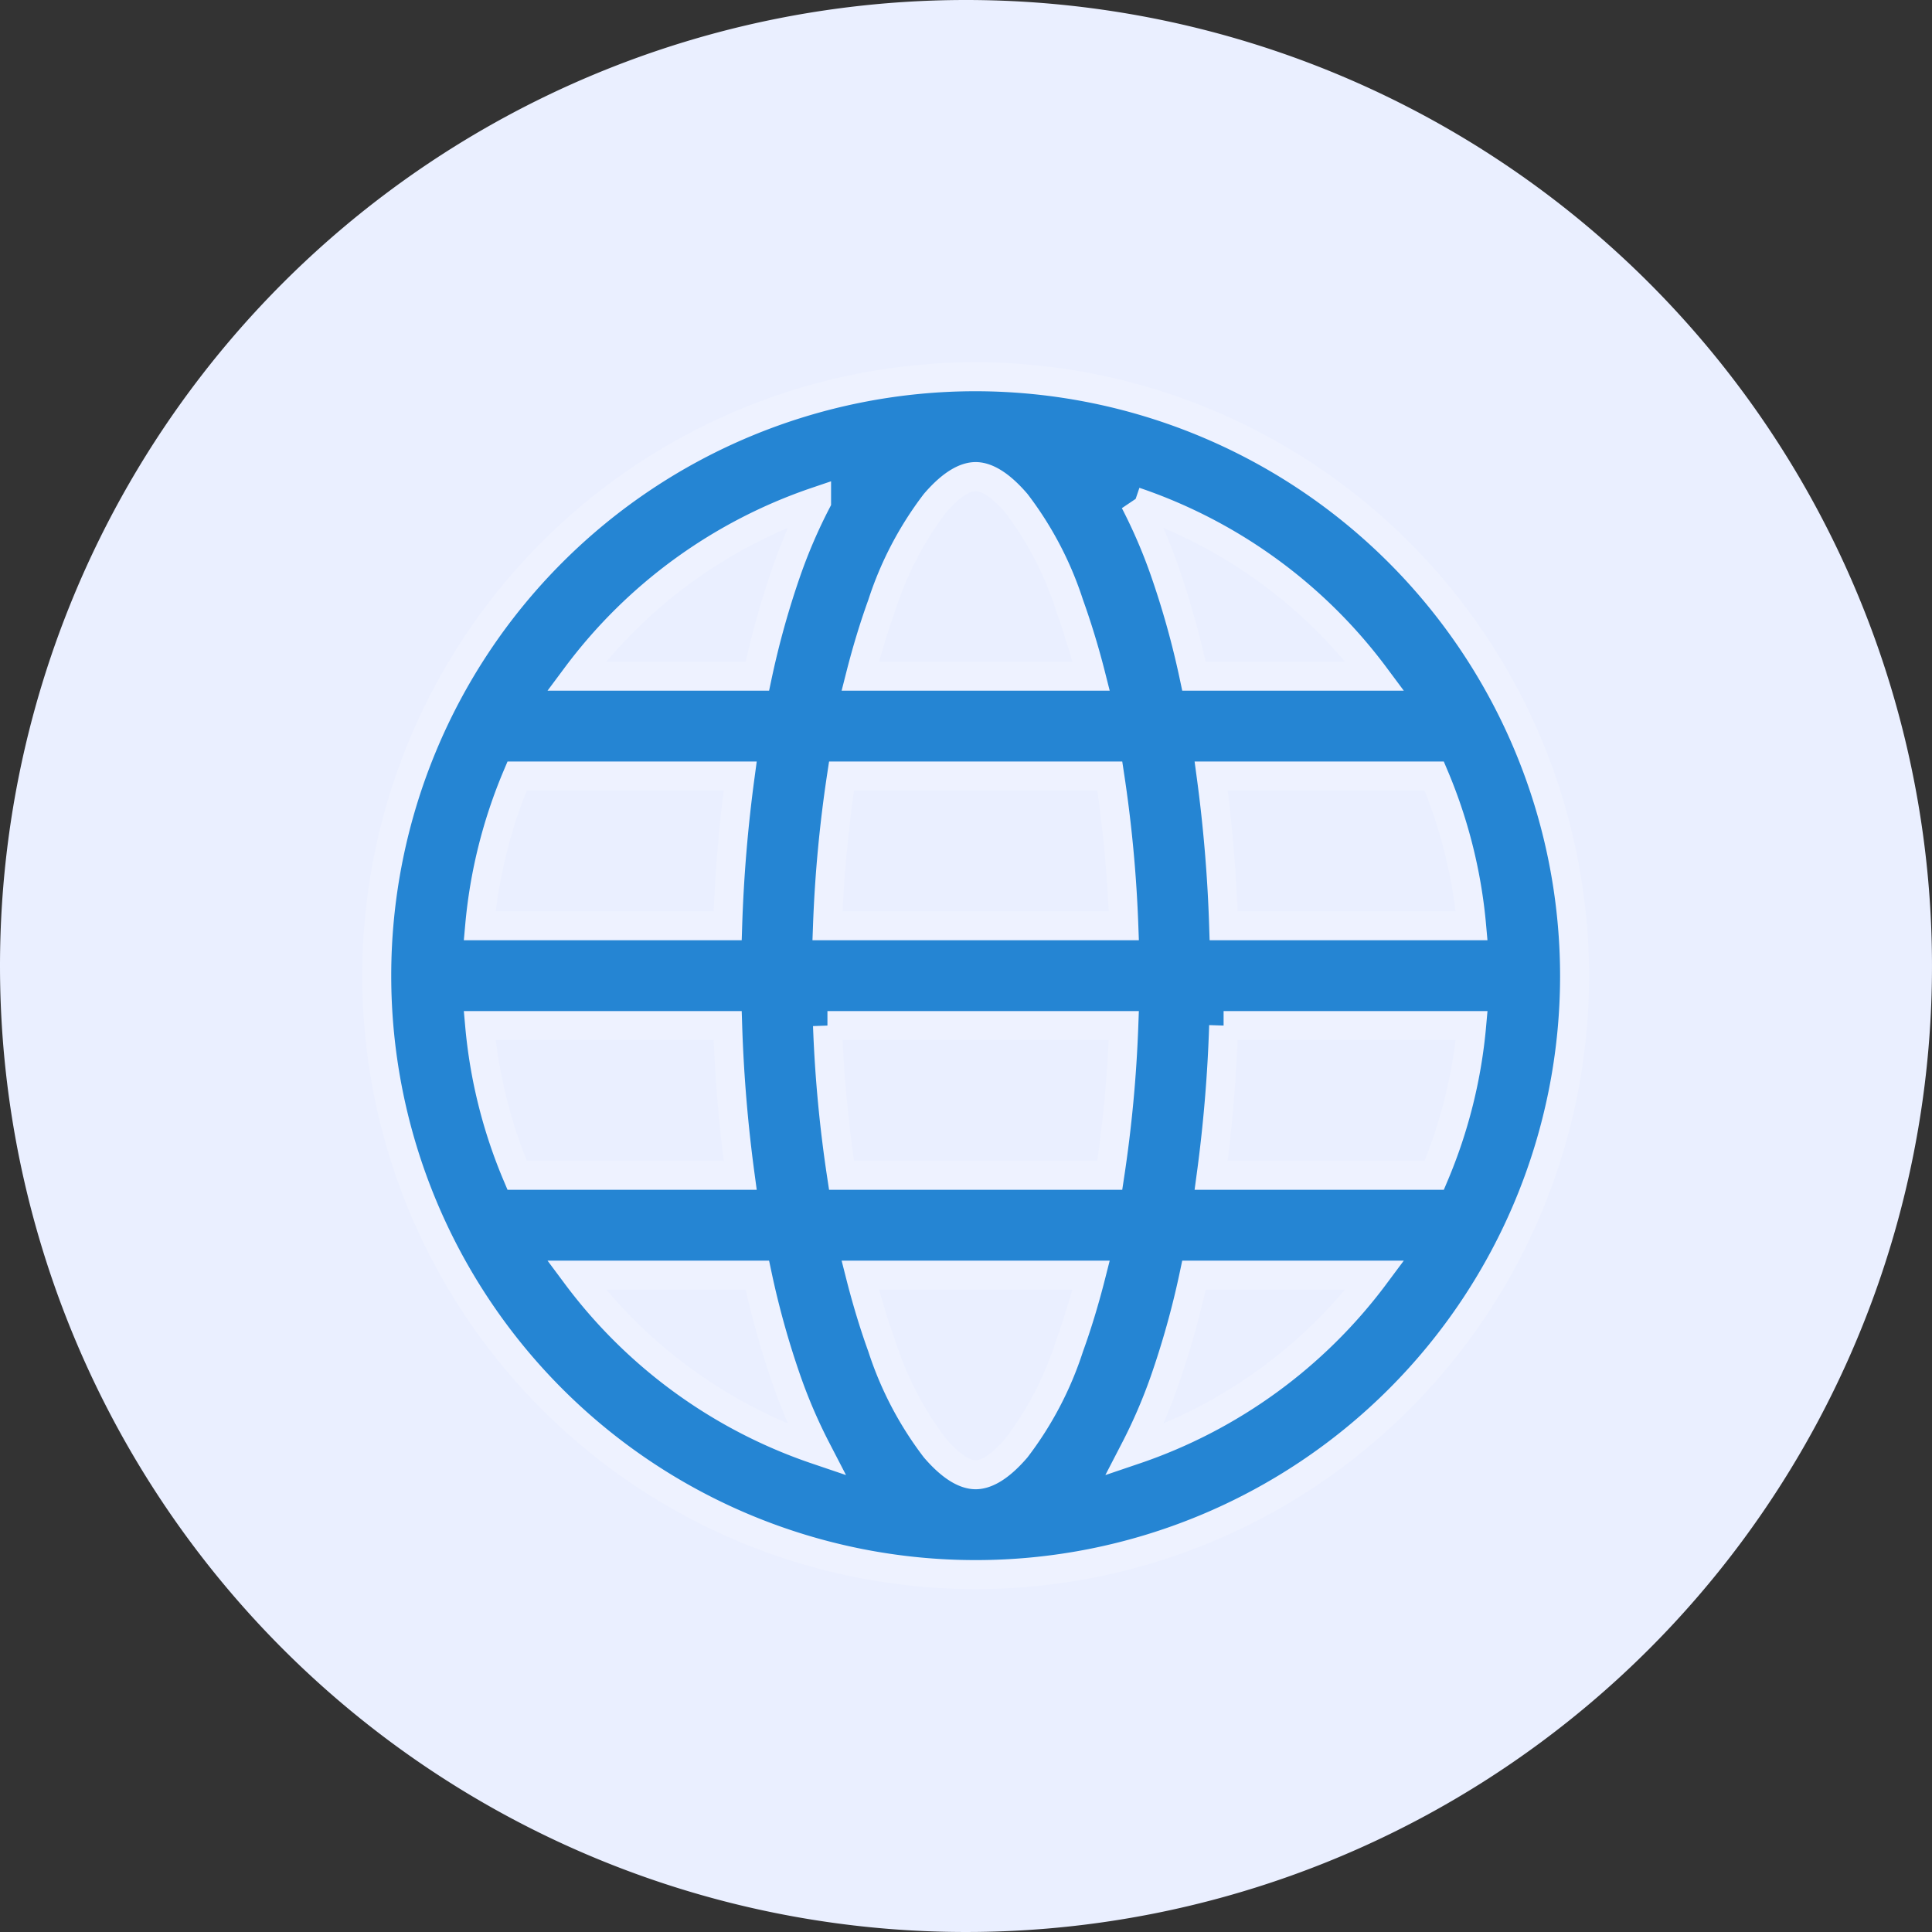 <svg xmlns="http://www.w3.org/2000/svg" width="100" height="100" viewBox="0 0 100 100">
  <rect x="0" y="0" width="100" height="100" fill="#333333" stroke="none"/>
  <g id="Group_684" data-name="Group 684" transform="translate(-150.959 -145.959)">
    <g id="Group_1145" data-name="Group 1145" transform="translate(0 19)">
      <path id="Path_1695" data-name="Path 1695" d="M50,0A50,50,0,1,1,0,50,50,50,0,0,1,50,0Z" transform="translate(150.959 126.959)" fill="#eaefff"/>
      <path id="globe-earth" d="M35,4A31,31,0,1,0,66,35,31.039,31.039,0,0,0,35,4Zm0,5.167c.467,0,1.166.287,2.1,1.372a17.518,17.518,0,0,1,2.745,5.247c.4,1.113.794,2.384,1.13,3.714H29.026c.337-1.329.725-2.6,1.13-3.714A17.519,17.519,0,0,1,32.9,10.539C33.834,9.454,34.533,9.167,35,9.167Zm-8.234,1.292a27.57,27.57,0,0,0-1.534,3.552A44.909,44.909,0,0,0,23.7,19.5H14.333A25.849,25.849,0,0,1,26.766,10.458Zm16.469,0A25.849,25.849,0,0,1,55.667,19.5H46.3a44.907,44.907,0,0,0-1.534-5.49A27.569,27.569,0,0,0,43.234,10.458ZM11.266,24.667H22.81a76.125,76.125,0,0,0-.646,7.75H9.328A25.766,25.766,0,0,1,11.266,24.667Zm16.792,0H41.943a68.121,68.121,0,0,1,.727,7.75H27.331A68.119,68.119,0,0,1,28.057,24.667Zm19.133,0H58.734a25.765,25.765,0,0,1,1.937,7.75H47.836A76.124,76.124,0,0,0,47.19,24.667ZM9.328,37.583H22.164a76.124,76.124,0,0,0,.646,7.75H11.266A25.766,25.766,0,0,1,9.328,37.583Zm18,0H42.669a68.12,68.12,0,0,1-.727,7.75H28.057A68.119,68.119,0,0,1,27.331,37.583Zm20.505,0H60.672a25.765,25.765,0,0,1-1.937,7.75H47.19A76.124,76.124,0,0,0,47.836,37.583ZM14.333,50.5H23.7a44.909,44.909,0,0,0,1.534,5.49,27.571,27.571,0,0,0,1.534,3.552A25.849,25.849,0,0,1,14.333,50.5Zm14.693,0H40.974c-.337,1.329-.725,2.6-1.13,3.714A17.518,17.518,0,0,1,37.1,59.461c-.933,1.085-1.632,1.372-2.1,1.372s-1.166-.287-2.1-1.372a17.518,17.518,0,0,1-2.745-5.247C29.751,53.1,29.363,51.829,29.026,50.5Zm17.276,0h9.365a25.849,25.849,0,0,1-12.432,9.042,27.569,27.569,0,0,0,1.534-3.552A44.907,44.907,0,0,0,46.3,50.5Z" transform="translate(166.459 142.459)" fill="#2585d3" stroke="#eef2ff" stroke-linecap="round" stroke-width="1.5"/>
    </g>
  </g>
</svg>
